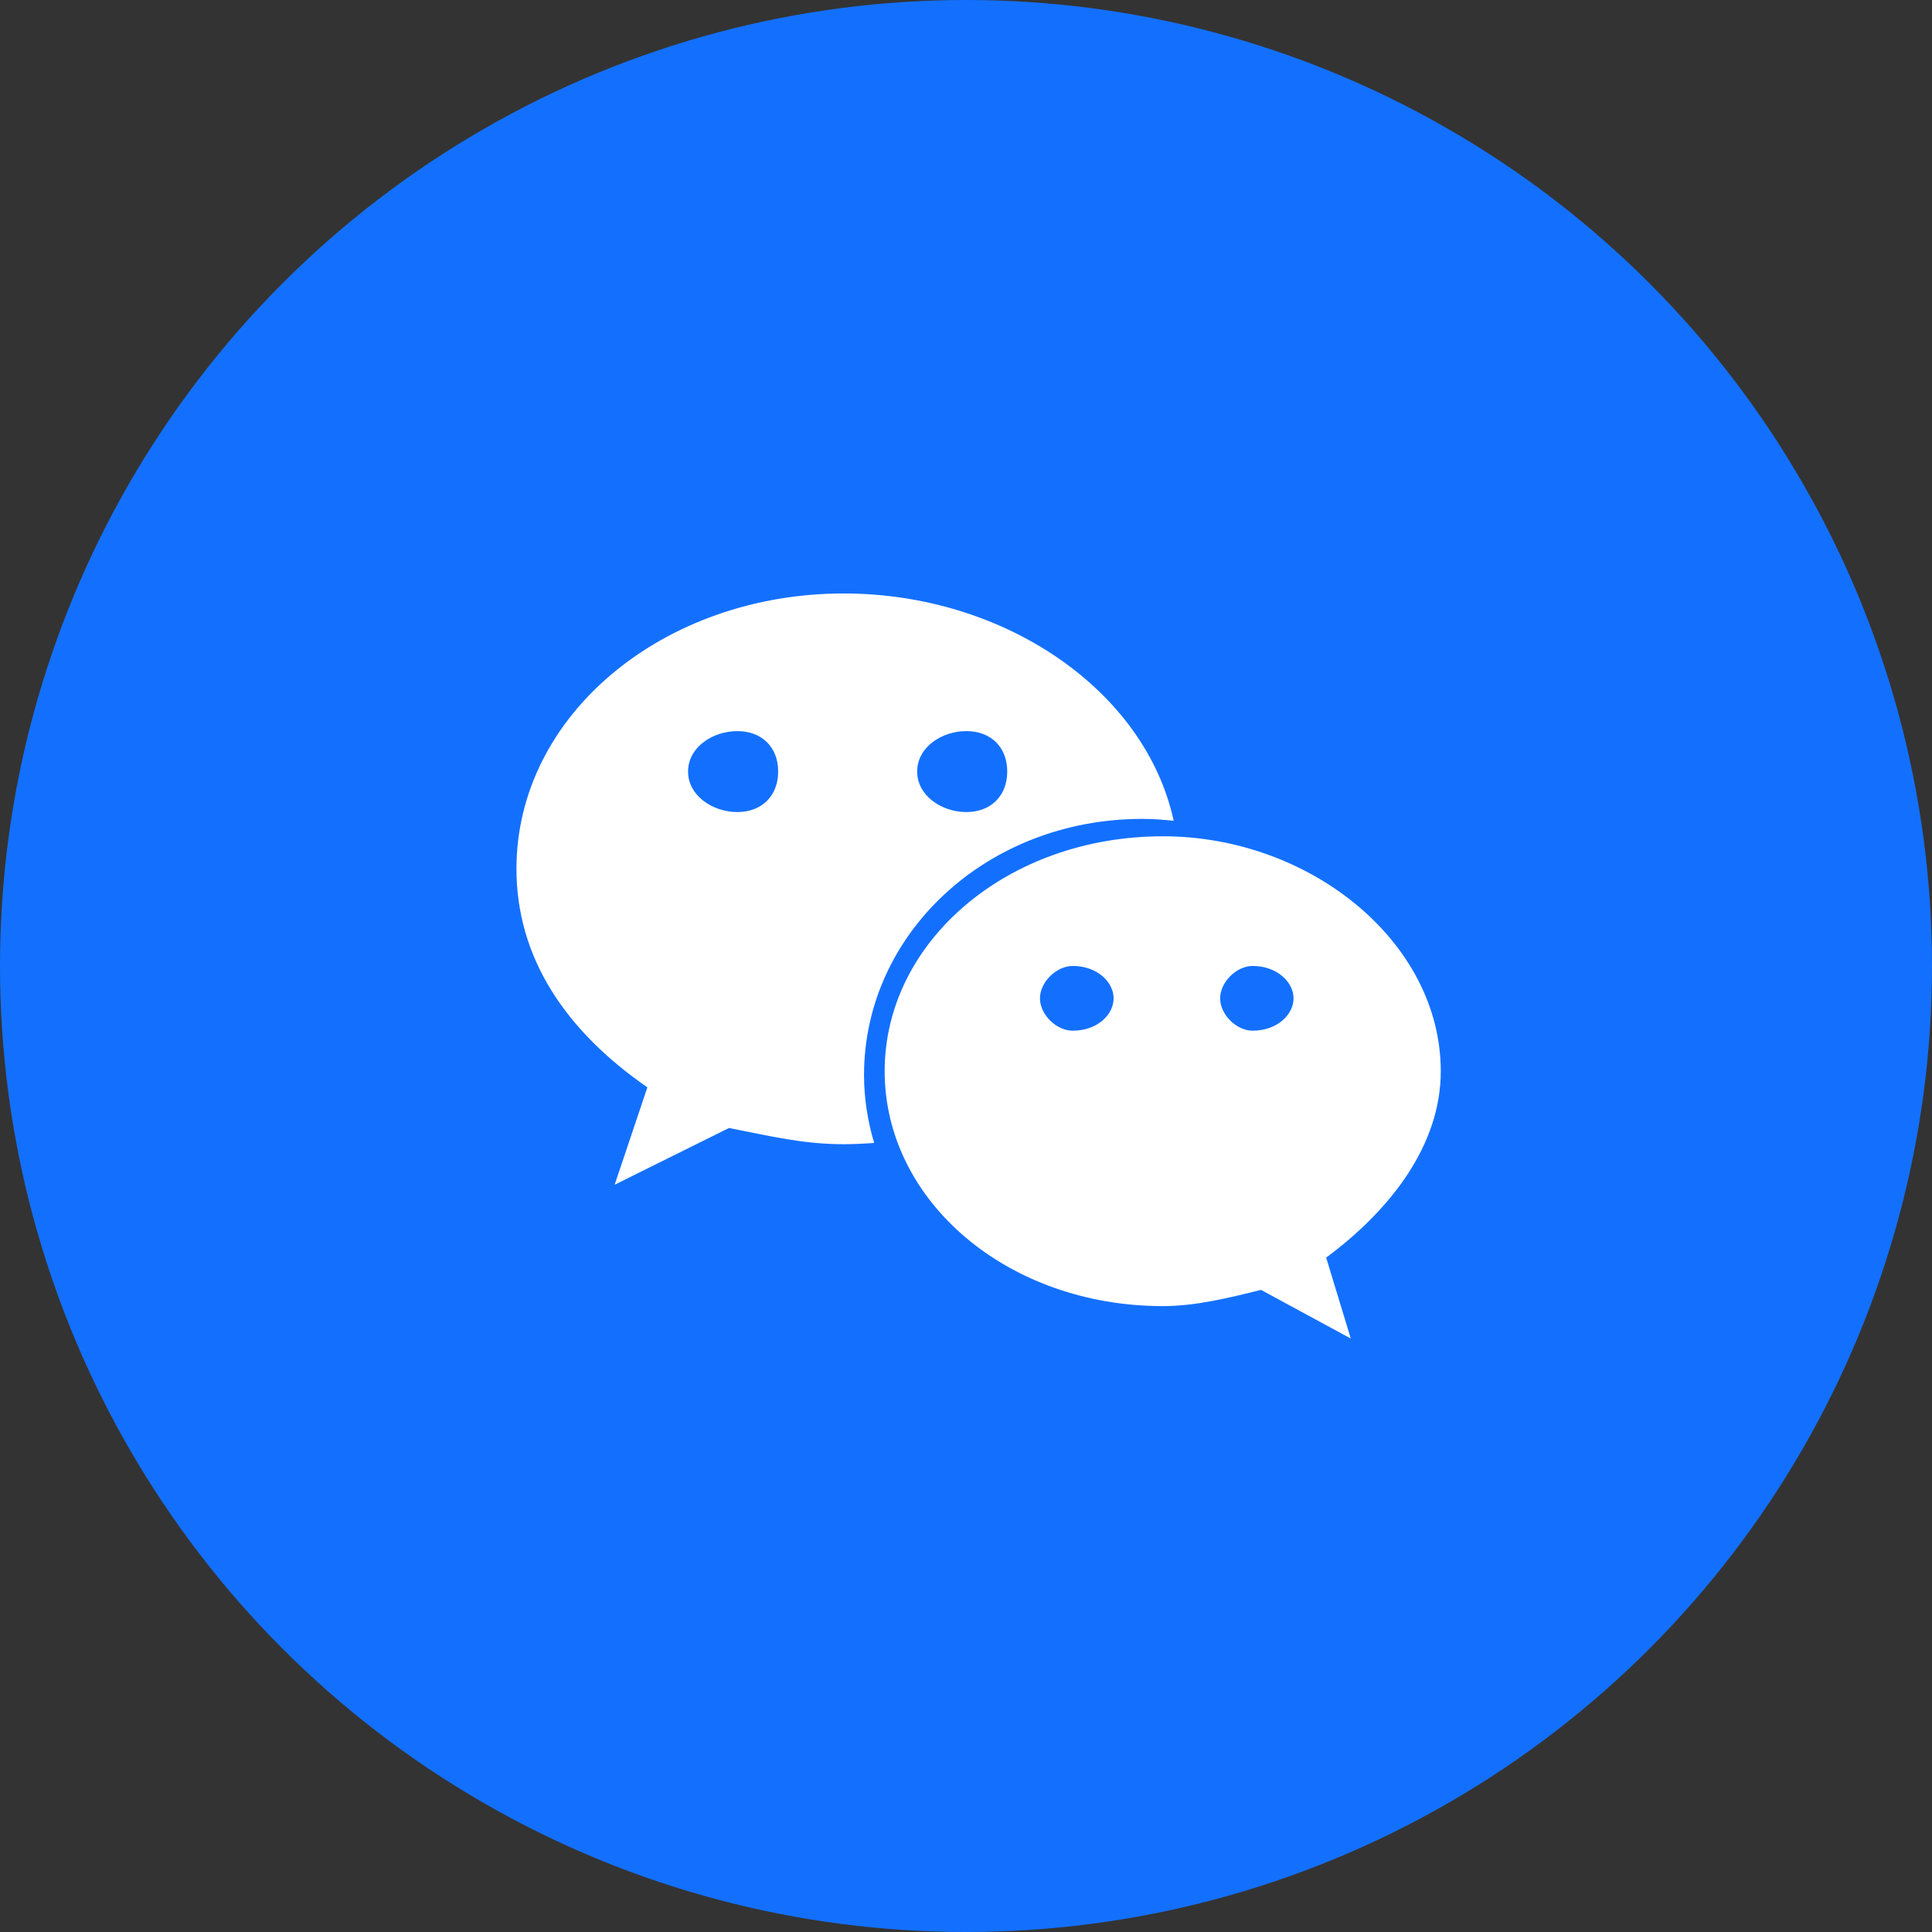 <?xml version="1.0" encoding="UTF-8"?>
<svg width="50px" height="50px" viewBox="0 0 50 50" version="1.1" xmlns="http://www.w3.org/2000/svg" xmlns:xlink="http://www.w3.org/1999/xlink">
    <rect x="0" y="0" width="50" height="50" fill="#333333" stroke="none"/>
    <title>分享到微信</title>
    <g id="页面-1" stroke="none" stroke-width="1" fill="none" fill-rule="evenodd">
        <g id="分享到微信">
            <circle id="椭圆形备份-4" fill="#1370FF" cx="25" cy="25" r="25"></circle>
            <g id="微信" transform="translate(13.366, 14)" fill-rule="nonzero">
                <rect id="矩形" fill="#000000" opacity="0" x="0.96" y="0" width="22" height="22"></rect>
                <path d="M16.193,7.193 C16.468,7.193 16.74,7.213 17.009,7.242 C16.276,3.867 12.629,1.359 8.467,1.359 C3.813,1.359 0,4.499 0,8.484 C0,10.785 1.269,12.674 3.388,14.14 L2.541,16.661 L5.501,15.192 C6.56,15.399 7.41,15.612 8.467,15.612 C8.732,15.612 8.995,15.599 9.257,15.579 C9.091,15.019 8.995,14.432 8.995,13.824 C8.995,10.164 12.172,7.193 16.193,7.193 Z M11.642,4.921 C12.279,4.921 12.701,5.337 12.701,5.967 C12.701,6.595 12.279,7.016 11.642,7.016 C11.007,7.016 10.37,6.595 10.37,5.967 C10.37,5.337 11.007,4.921 11.642,4.921 Z M5.716,7.016 C5.081,7.016 4.441,6.595 4.441,5.967 C4.441,5.337 5.081,4.921 5.716,4.921 C6.351,4.921 6.773,5.337 6.773,5.967 C6.773,6.595 6.351,7.016 5.716,7.016 Z M23.921,13.723 C23.921,10.373 20.534,7.643 16.73,7.643 C12.701,7.643 9.529,10.373 9.529,13.723 C9.529,17.078 12.701,19.802 16.73,19.802 C17.572,19.802 18.423,19.593 19.269,19.382 L21.592,20.641 L20.955,18.547 C22.655,17.285 23.921,15.612 23.921,13.723 Z M14.395,12.674 C13.973,12.674 13.548,12.259 13.548,11.836 C13.548,11.419 13.973,10.999 14.395,10.999 C15.035,10.999 15.454,11.419 15.454,11.836 C15.454,12.259 15.035,12.674 14.395,12.674 Z M19.051,12.674 C18.633,12.674 18.211,12.259 18.211,11.836 C18.211,11.419 18.633,10.999 19.051,10.999 C19.686,10.999 20.111,11.419 20.111,11.836 C20.111,12.259 19.686,12.674 19.051,12.674 Z" id="形状" fill="#FFFFFF"></path>
            </g>
        </g>
    </g>
</svg>